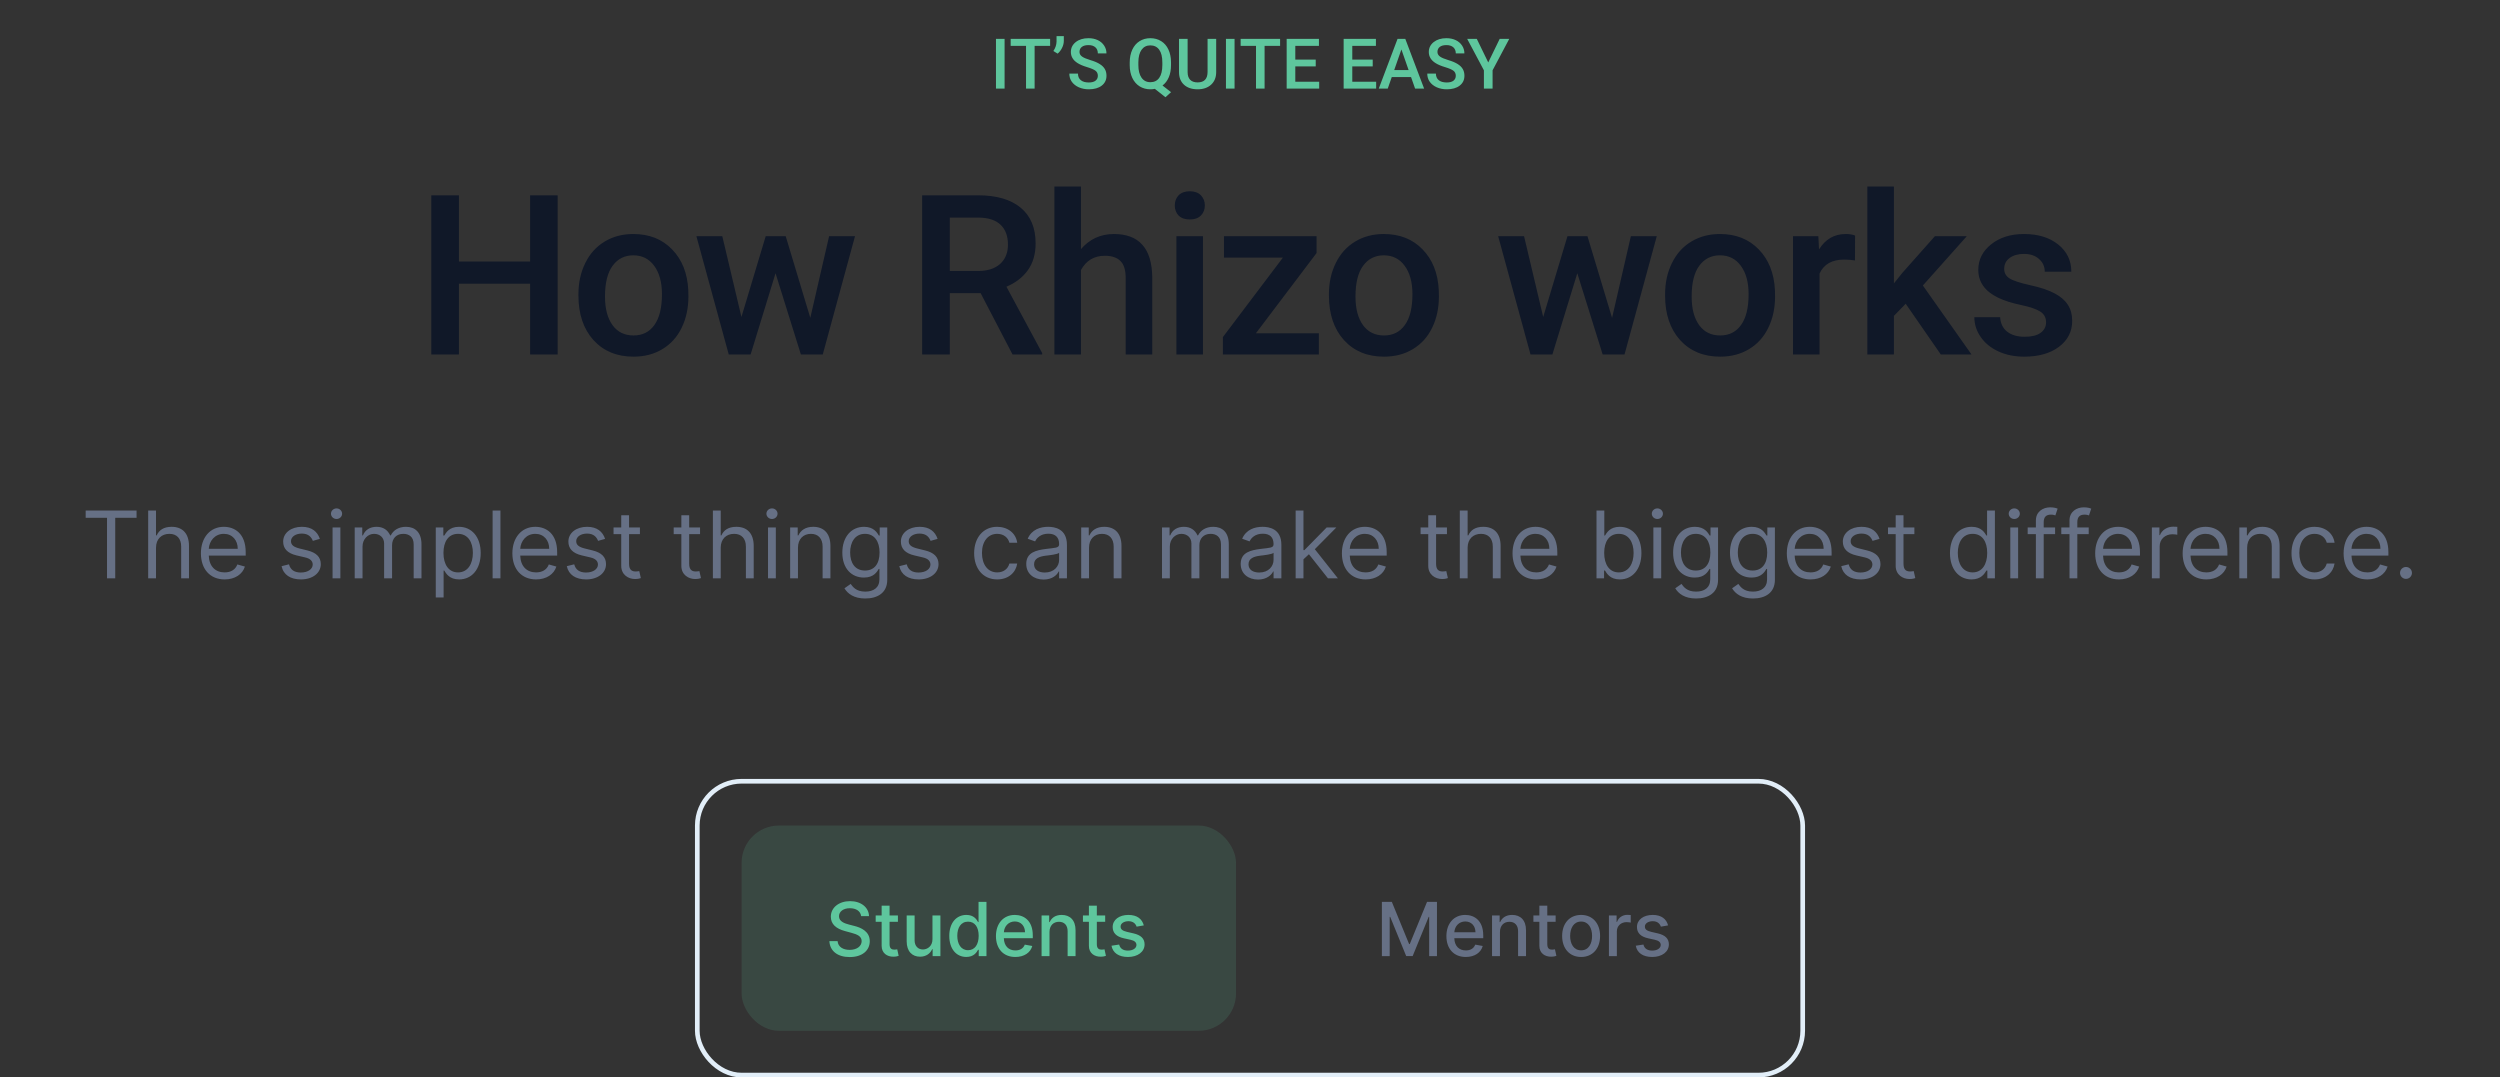 <svg width="536" height="231" viewBox="0 0 536 231" fill="none" xmlns="http://www.w3.org/2000/svg">
<rect x="0" y="0" width="536" height="231" fill="#333333" stroke="none"/>
<path d="M215.383 19H213.537V8.336H215.383V19ZM225.146 9.83H221.821V19H219.982V9.83H216.687V8.336H225.146V9.83ZM226.75 11.5L225.842 10.936C226.281 10.296 226.508 9.62 226.523 8.907V7.75H228.083V8.761C228.083 9.264 227.954 9.771 227.695 10.284C227.441 10.792 227.126 11.197 226.75 11.5ZM235.378 16.253C235.378 15.785 235.212 15.423 234.88 15.169C234.553 14.915 233.959 14.659 233.1 14.4C232.241 14.142 231.557 13.854 231.049 13.536C230.078 12.926 229.592 12.13 229.592 11.148C229.592 10.289 229.941 9.581 230.639 9.024C231.342 8.468 232.253 8.189 233.371 8.189C234.113 8.189 234.775 8.326 235.356 8.6C235.937 8.873 236.394 9.264 236.726 9.771C237.058 10.274 237.224 10.834 237.224 11.449H235.378C235.378 10.892 235.202 10.457 234.851 10.145C234.504 9.828 234.006 9.669 233.356 9.669C232.751 9.669 232.28 9.798 231.943 10.057C231.611 10.316 231.445 10.677 231.445 11.141C231.445 11.532 231.625 11.859 231.987 12.123C232.348 12.381 232.944 12.635 233.774 12.884C234.604 13.128 235.271 13.409 235.773 13.727C236.276 14.039 236.645 14.4 236.879 14.81C237.114 15.216 237.231 15.692 237.231 16.239C237.231 17.127 236.889 17.835 236.206 18.363C235.527 18.885 234.604 19.146 233.437 19.146C232.666 19.146 231.955 19.005 231.306 18.722C230.661 18.434 230.158 18.038 229.797 17.535C229.44 17.032 229.262 16.446 229.262 15.777H231.115C231.115 16.383 231.315 16.852 231.716 17.184C232.116 17.516 232.69 17.682 233.437 17.682C234.082 17.682 234.565 17.552 234.887 17.294C235.214 17.03 235.378 16.683 235.378 16.253ZM251.066 13.946C251.066 14.957 250.905 15.834 250.583 16.576C250.266 17.313 249.819 17.899 249.243 18.334L251.074 19.762L249.873 20.846L247.602 19.051C247.304 19.115 246.984 19.146 246.643 19.146C245.783 19.146 245.014 18.936 244.335 18.517C243.662 18.092 243.139 17.489 242.768 16.707C242.402 15.926 242.216 15.025 242.211 14.005V13.404C242.211 12.364 242.395 11.446 242.761 10.65C243.132 9.854 243.652 9.247 244.321 8.827C244.995 8.402 245.764 8.189 246.628 8.189C247.507 8.189 248.281 8.399 248.95 8.819C249.624 9.234 250.144 9.835 250.51 10.621C250.876 11.402 251.062 12.313 251.066 13.353V13.946ZM249.206 13.39C249.206 12.188 248.981 11.278 248.532 10.658C248.083 10.038 247.448 9.728 246.628 9.728C245.832 9.728 245.207 10.043 244.753 10.672C244.304 11.297 244.074 12.181 244.064 13.324V13.946C244.064 15.099 244.289 15.999 244.738 16.649C245.192 17.298 245.827 17.623 246.643 17.623C247.468 17.623 248.1 17.311 248.54 16.686C248.984 16.061 249.206 15.148 249.206 13.946V13.39ZM260.749 8.336V15.462C260.749 16.595 260.385 17.494 259.658 18.158C258.935 18.817 257.971 19.146 256.765 19.146C255.544 19.146 254.575 18.822 253.857 18.172C253.139 17.518 252.78 16.612 252.78 15.455V8.336H254.626V15.47C254.626 16.183 254.807 16.727 255.168 17.103C255.529 17.479 256.062 17.667 256.765 17.667C258.19 17.667 258.903 16.915 258.903 15.411V8.336H260.749ZM264.689 19H262.844V8.336H264.689V19ZM274.453 9.83H271.127V19H269.289V9.83H265.993V8.336H274.453V9.83ZM282.092 14.239H277.712V17.52H282.832V19H275.859V8.336H282.78V9.83H277.712V12.774H282.092V14.239ZM294.309 14.239H289.929V17.52H295.048V19H288.076V8.336H294.997V9.83H289.929V12.774H294.309V14.239ZM302.526 16.517H298.396L297.531 19H295.605L299.633 8.336H301.296L305.332 19H303.398L302.526 16.517ZM298.916 15.023H302.006L300.461 10.599L298.916 15.023ZM312.121 16.253C312.121 15.785 311.955 15.423 311.623 15.169C311.296 14.915 310.703 14.659 309.843 14.4C308.984 14.142 308.3 13.854 307.792 13.536C306.821 12.926 306.335 12.13 306.335 11.148C306.335 10.289 306.684 9.581 307.382 9.024C308.085 8.468 308.996 8.189 310.114 8.189C310.856 8.189 311.518 8.326 312.099 8.6C312.68 8.873 313.137 9.264 313.469 9.771C313.801 10.274 313.967 10.834 313.967 11.449H312.121C312.121 10.892 311.945 10.457 311.594 10.145C311.247 9.828 310.749 9.669 310.1 9.669C309.494 9.669 309.023 9.798 308.686 10.057C308.354 10.316 308.188 10.677 308.188 11.141C308.188 11.532 308.369 11.859 308.73 12.123C309.091 12.381 309.687 12.635 310.517 12.884C311.347 13.128 312.014 13.409 312.517 13.727C313.02 14.039 313.388 14.4 313.623 14.81C313.857 15.216 313.974 15.692 313.974 16.239C313.974 17.127 313.632 17.835 312.949 18.363C312.27 18.885 311.347 19.146 310.18 19.146C309.409 19.146 308.698 19.005 308.049 18.722C307.404 18.434 306.901 18.038 306.54 17.535C306.184 17.032 306.005 16.446 306.005 15.777H307.858C307.858 16.383 308.059 16.852 308.459 17.184C308.859 17.516 309.433 17.682 310.18 17.682C310.825 17.682 311.308 17.552 311.63 17.294C311.958 17.03 312.121 16.683 312.121 16.253ZM319.079 13.39L321.533 8.336H323.583L320.009 15.074V19H318.149V15.074L314.567 8.336H316.625L319.079 13.39Z" fill="#5EC69D"/>
<path d="M119.562 76H113.656V60.836H98.398V76H92.469V41.875H98.398V56.078H113.656V41.875H119.562V76ZM124.017 63.086C124.017 60.602 124.509 58.367 125.493 56.383C126.478 54.383 127.86 52.852 129.642 51.789C131.423 50.711 133.47 50.172 135.782 50.172C139.204 50.172 141.978 51.273 144.103 53.477C146.243 55.68 147.399 58.602 147.571 62.242L147.595 63.578C147.595 66.078 147.11 68.312 146.142 70.281C145.188 72.25 143.813 73.773 142.017 74.852C140.235 75.93 138.173 76.469 135.829 76.469C132.251 76.469 129.384 75.281 127.228 72.906C125.087 70.516 124.017 67.336 124.017 63.367V63.086ZM129.712 63.578C129.712 66.188 130.251 68.234 131.329 69.719C132.407 71.188 133.907 71.922 135.829 71.922C137.751 71.922 139.243 71.172 140.306 69.672C141.384 68.172 141.923 65.977 141.923 63.086C141.923 60.523 141.368 58.492 140.259 56.992C139.165 55.492 137.673 54.742 135.782 54.742C133.923 54.742 132.446 55.484 131.353 56.969C130.259 58.438 129.712 60.641 129.712 63.578ZM173.728 68.148L177.76 50.641H183.314L176.4 76H171.713L166.275 58.586L160.932 76H156.244L149.307 50.641H154.861L158.963 67.961L164.166 50.641H168.455L173.728 68.148ZM210.246 62.852H203.637V76H197.707V41.875H209.707C213.644 41.875 216.683 42.758 218.824 44.523C220.965 46.289 222.035 48.844 222.035 52.188C222.035 54.469 221.48 56.383 220.371 57.93C219.277 59.461 217.746 60.641 215.777 61.469L223.441 75.695V76H217.09L210.246 62.852ZM203.637 58.094H209.73C211.73 58.094 213.293 57.594 214.418 56.594C215.543 55.578 216.105 54.195 216.105 52.445C216.105 50.617 215.582 49.203 214.535 48.203C213.504 47.203 211.957 46.688 209.894 46.656H203.637V58.094ZM231.762 53.406C233.622 51.25 235.973 50.172 238.817 50.172C244.223 50.172 246.966 53.258 247.044 59.43V76H241.348V59.641C241.348 57.891 240.966 56.656 240.2 55.938C239.45 55.203 238.341 54.836 236.872 54.836C234.591 54.836 232.887 55.852 231.762 57.883V76H226.067V40H231.762V53.406ZM257.92 76H252.224V50.641H257.92V76ZM251.873 44.055C251.873 43.18 252.146 42.453 252.693 41.875C253.256 41.297 254.053 41.008 255.084 41.008C256.115 41.008 256.912 41.297 257.474 41.875C258.037 42.453 258.318 43.18 258.318 44.055C258.318 44.914 258.037 45.633 257.474 46.211C256.912 46.773 256.115 47.055 255.084 47.055C254.053 47.055 253.256 46.773 252.693 46.211C252.146 45.633 251.873 44.914 251.873 44.055ZM269.264 71.453H282.764V76H262.186V72.273L275.053 55.234H262.421V50.641H282.272V54.25L269.264 71.453ZM284.922 63.086C284.922 60.602 285.414 58.367 286.398 56.383C287.383 54.383 288.765 52.852 290.547 51.789C292.328 50.711 294.375 50.172 296.687 50.172C300.109 50.172 302.883 51.273 305.008 53.477C307.148 55.68 308.304 58.602 308.476 62.242L308.5 63.578C308.5 66.078 308.015 68.312 307.047 70.281C306.093 72.25 304.718 73.773 302.922 74.852C301.14 75.93 299.078 76.469 296.734 76.469C293.156 76.469 290.289 75.281 288.133 72.906C285.992 70.516 284.922 67.336 284.922 63.367V63.086ZM290.617 63.578C290.617 66.188 291.156 68.234 292.234 69.719C293.312 71.188 294.812 71.922 296.734 71.922C298.656 71.922 300.148 71.172 301.211 69.672C302.289 68.172 302.828 65.977 302.828 63.086C302.828 60.523 302.273 58.492 301.164 56.992C300.07 55.492 298.578 54.742 296.687 54.742C294.828 54.742 293.351 55.484 292.258 56.969C291.164 58.438 290.617 60.641 290.617 63.578ZM345.627 68.148L349.658 50.641H355.212L348.298 76H343.611L338.173 58.586L332.83 76H328.142L321.205 50.641H326.759L330.861 67.961L336.064 50.641H340.353L345.627 68.148ZM356.995 63.086C356.995 60.602 357.487 58.367 358.471 56.383C359.456 54.383 360.838 52.852 362.62 51.789C364.401 50.711 366.448 50.172 368.76 50.172C372.182 50.172 374.956 51.273 377.081 53.477C379.221 55.68 380.378 58.602 380.549 62.242L380.573 63.578C380.573 66.078 380.088 68.312 379.12 70.281C378.167 72.25 376.792 73.773 374.995 74.852C373.213 75.93 371.151 76.469 368.807 76.469C365.229 76.469 362.362 75.281 360.206 72.906C358.065 70.516 356.995 67.336 356.995 63.367V63.086ZM362.69 63.578C362.69 66.188 363.229 68.234 364.307 69.719C365.385 71.188 366.885 71.922 368.807 71.922C370.729 71.922 372.221 71.172 373.284 69.672C374.362 68.172 374.901 65.977 374.901 63.086C374.901 60.523 374.346 58.492 373.237 56.992C372.143 55.492 370.651 54.742 368.76 54.742C366.901 54.742 365.424 55.484 364.331 56.969C363.237 58.438 362.69 60.641 362.69 63.578ZM397.707 55.844C396.957 55.719 396.183 55.656 395.386 55.656C392.777 55.656 391.019 56.656 390.113 58.656V76H384.418V50.641H389.855L389.996 53.477C391.371 51.273 393.277 50.172 395.714 50.172C396.527 50.172 397.199 50.281 397.73 50.5L397.707 55.844ZM408.582 65.125L406.051 67.727V76H400.356V40H406.051V60.766L407.832 58.539L414.84 50.641H421.684L412.262 61.211L422.692 76H416.106L408.582 65.125ZM438.677 69.109C438.677 68.094 438.255 67.32 437.412 66.789C436.583 66.258 435.201 65.789 433.263 65.383C431.326 64.977 429.708 64.461 428.412 63.836C425.568 62.461 424.146 60.469 424.146 57.859C424.146 55.672 425.068 53.844 426.912 52.375C428.755 50.906 431.099 50.172 433.943 50.172C436.974 50.172 439.419 50.922 441.279 52.422C443.154 53.922 444.091 55.867 444.091 58.258H438.396C438.396 57.164 437.99 56.258 437.177 55.539C436.365 54.805 435.287 54.438 433.943 54.438C432.693 54.438 431.669 54.727 430.872 55.305C430.091 55.883 429.701 56.656 429.701 57.625C429.701 58.5 430.068 59.18 430.802 59.664C431.537 60.148 433.021 60.641 435.255 61.141C437.49 61.625 439.24 62.211 440.505 62.898C441.787 63.57 442.732 64.383 443.341 65.336C443.966 66.289 444.279 67.445 444.279 68.805C444.279 71.086 443.333 72.938 441.443 74.359C439.552 75.766 437.076 76.469 434.013 76.469C431.935 76.469 430.083 76.094 428.458 75.344C426.833 74.594 425.568 73.562 424.662 72.25C423.755 70.938 423.302 69.523 423.302 68.008H428.833C428.912 69.352 429.419 70.391 430.357 71.125C431.294 71.844 432.537 72.203 434.083 72.203C435.583 72.203 436.724 71.922 437.505 71.359C438.287 70.781 438.677 70.031 438.677 69.109Z" fill="#101828"/>
<path d="M18.37 111.017H22.944V124H24.705V111.017H29.279V109.455H18.37V111.017ZM33.447 117.438C33.447 115.534 34.661 114.455 36.316 114.455C37.893 114.455 38.844 115.449 38.844 117.182V124H40.52V117.068C40.52 114.263 39.029 112.949 36.799 112.949C35.08 112.949 34.1 113.666 33.589 114.795H33.447V109.455H31.77V124H33.447V117.438ZM48.161 124.227C50.377 124.227 51.996 123.119 52.507 121.472L50.888 121.017C50.462 122.153 49.475 122.722 48.161 122.722C46.193 122.722 44.837 121.45 44.759 119.114H52.678V118.403C52.678 114.341 50.263 112.949 47.99 112.949C45.036 112.949 43.075 115.278 43.075 118.631C43.075 121.983 45.007 124.227 48.161 124.227ZM44.759 117.665C44.872 115.967 46.073 114.455 47.99 114.455C49.808 114.455 50.973 115.818 50.973 117.665H44.759ZM68.58 115.534C68.054 113.986 66.875 112.949 64.716 112.949C62.415 112.949 60.71 114.256 60.71 116.102C60.71 117.608 61.605 118.616 63.608 119.085L65.426 119.511C66.527 119.767 67.046 120.293 67.046 121.045C67.046 121.983 66.051 122.75 64.489 122.75C63.118 122.75 62.259 122.161 61.96 120.989L60.37 121.386C60.76 123.24 62.287 124.227 64.517 124.227C67.053 124.227 68.779 122.842 68.779 120.96C68.779 119.44 67.827 118.482 65.881 118.006L64.261 117.608C62.969 117.288 62.386 116.855 62.386 116.017C62.386 115.08 63.381 114.398 64.716 114.398C66.179 114.398 66.783 115.207 67.074 115.96L68.58 115.534ZM71.302 124H72.978V113.091H71.302V124ZM72.154 111.273C72.807 111.273 73.347 110.761 73.347 110.136C73.347 109.511 72.807 109 72.154 109C71.501 109 70.961 109.511 70.961 110.136C70.961 110.761 71.501 111.273 72.154 111.273ZM76.048 124H77.724V117.182C77.724 115.584 78.889 114.455 80.195 114.455C81.467 114.455 82.355 115.286 82.355 116.528V124H84.059V116.898C84.059 115.491 84.94 114.455 86.474 114.455C87.667 114.455 88.69 115.087 88.69 116.699V124H90.366V116.699C90.366 114.135 88.988 112.949 87.042 112.949C85.48 112.949 84.336 113.666 83.775 114.795H83.661C83.122 113.631 82.17 112.949 80.735 112.949C79.315 112.949 78.264 113.631 77.809 114.795H77.667V113.091H76.048V124ZM93.431 128.091H95.107V122.324H95.249C95.618 122.92 96.328 124.227 98.431 124.227C101.158 124.227 103.061 122.04 103.061 118.574C103.061 115.136 101.158 112.949 98.402 112.949C96.272 112.949 95.618 114.256 95.249 114.824H95.05V113.091H93.431V128.091ZM95.078 118.545C95.078 116.102 96.158 114.455 98.203 114.455C100.334 114.455 101.385 116.244 101.385 118.545C101.385 120.875 100.306 122.722 98.203 122.722C96.186 122.722 95.078 121.017 95.078 118.545ZM107.294 109.455H105.618V124H107.294V109.455ZM114.938 124.227C117.154 124.227 118.773 123.119 119.285 121.472L117.665 121.017C117.239 122.153 116.252 122.722 114.938 122.722C112.971 122.722 111.614 121.45 111.536 119.114H119.455V118.403C119.455 114.341 117.04 112.949 114.768 112.949C111.813 112.949 109.853 115.278 109.853 118.631C109.853 121.983 111.785 124.227 114.938 124.227ZM111.536 117.665C111.65 115.967 112.85 114.455 114.768 114.455C116.586 114.455 117.751 115.818 117.751 117.665H111.536ZM129.732 115.534C129.206 113.986 128.028 112.949 125.868 112.949C123.567 112.949 121.863 114.256 121.863 116.102C121.863 117.608 122.758 118.616 124.76 119.085L126.579 119.511C127.68 119.767 128.198 120.293 128.198 121.045C128.198 121.983 127.204 122.75 125.641 122.75C124.27 122.75 123.411 122.161 123.113 120.989L121.522 121.386C121.912 123.24 123.439 124.227 125.67 124.227C128.205 124.227 129.931 122.842 129.931 120.96C129.931 119.44 128.979 118.482 127.033 118.006L125.414 117.608C124.121 117.288 123.539 116.855 123.539 116.017C123.539 115.08 124.533 114.398 125.868 114.398C127.331 114.398 127.935 115.207 128.226 115.96L129.732 115.534ZM137.198 113.091H134.869V110.477H133.193V113.091H131.545V114.511H133.193V121.33C133.193 123.233 134.727 124.142 136.147 124.142C136.772 124.142 137.17 124.028 137.397 123.943L137.056 122.438C136.914 122.466 136.687 122.523 136.318 122.523C135.579 122.523 134.869 122.295 134.869 120.875V114.511H137.198V113.091ZM150.089 113.091H147.759V110.477H146.083V113.091H144.436V114.511H146.083V121.33C146.083 123.233 147.617 124.142 149.038 124.142C149.663 124.142 150.061 124.028 150.288 123.943L149.947 122.438C149.805 122.466 149.578 122.523 149.208 122.523C148.47 122.523 147.759 122.295 147.759 120.875V114.511H150.089V113.091ZM154.521 117.438C154.521 115.534 155.735 114.455 157.39 114.455C158.967 114.455 159.919 115.449 159.919 117.182V124H161.595V117.068C161.595 114.263 160.103 112.949 157.873 112.949C156.154 112.949 155.174 113.666 154.663 114.795H154.521V109.455H152.845V124H154.521V117.438ZM164.661 124H166.337V113.091H164.661V124ZM165.513 111.273C166.167 111.273 166.706 110.761 166.706 110.136C166.706 109.511 166.167 109 165.513 109C164.86 109 164.32 109.511 164.32 110.136C164.32 110.761 164.86 111.273 165.513 111.273ZM171.083 117.438C171.083 115.534 172.262 114.455 173.867 114.455C175.423 114.455 176.367 115.47 176.367 117.182V124H178.044V117.068C178.044 114.284 176.559 112.949 174.35 112.949C172.703 112.949 171.68 113.688 171.169 114.795H171.026V113.091H169.407V124H171.083V117.438ZM185.51 128.318C188.123 128.318 190.226 127.125 190.226 124.312V113.091H188.606V114.824H188.436C188.067 114.256 187.385 112.949 185.254 112.949C182.498 112.949 180.595 115.136 180.595 118.489C180.595 121.898 182.584 123.83 185.226 123.83C187.356 123.83 188.038 122.58 188.407 121.983H188.55V124.199C188.55 126.017 187.271 126.841 185.51 126.841C183.528 126.841 182.832 125.797 182.385 125.193L181.05 126.131C181.731 127.274 183.074 128.318 185.51 128.318ZM185.453 122.324C183.351 122.324 182.271 120.733 182.271 118.46C182.271 116.244 183.322 114.455 185.453 114.455C187.498 114.455 188.578 116.102 188.578 118.46C188.578 120.875 187.47 122.324 185.453 122.324ZM201.021 115.534C200.496 113.986 199.317 112.949 197.157 112.949C194.856 112.949 193.152 114.256 193.152 116.102C193.152 117.608 194.047 118.616 196.05 119.085L197.868 119.511C198.969 119.767 199.487 120.293 199.487 121.045C199.487 121.983 198.493 122.75 196.93 122.75C195.559 122.75 194.7 122.161 194.402 120.989L192.811 121.386C193.202 123.24 194.729 124.227 196.959 124.227C199.494 124.227 201.22 122.842 201.22 120.96C201.22 119.44 200.268 118.482 198.322 118.006L196.703 117.608C195.41 117.288 194.828 116.855 194.828 116.017C194.828 115.08 195.822 114.398 197.157 114.398C198.621 114.398 199.224 115.207 199.515 115.96L201.021 115.534ZM213.8 124.227C216.215 124.227 217.806 122.75 218.09 120.818H216.414C216.101 122.011 215.107 122.722 213.8 122.722C211.811 122.722 210.533 121.074 210.533 118.545C210.533 116.074 211.84 114.455 213.8 114.455C215.277 114.455 216.158 115.364 216.414 116.358H218.09C217.806 114.312 216.073 112.949 213.771 112.949C210.817 112.949 208.857 115.278 208.857 118.602C208.857 121.869 210.732 124.227 213.8 124.227ZM223.75 124.256C225.654 124.256 226.648 123.233 226.989 122.523H227.074V124H228.75V116.812C228.75 113.347 226.108 112.949 224.716 112.949C223.068 112.949 221.193 113.517 220.341 115.506L221.932 116.074C222.301 115.278 223.175 114.426 224.773 114.426C226.314 114.426 227.074 115.243 227.074 116.642V116.699C227.074 117.509 226.25 117.438 224.262 117.693C222.237 117.956 220.029 118.403 220.029 120.903C220.029 123.034 221.676 124.256 223.75 124.256ZM224.006 122.75C222.671 122.75 221.705 122.153 221.705 120.989C221.705 119.71 222.869 119.312 224.176 119.142C224.887 119.057 226.79 118.858 227.074 118.517V120.051C227.074 121.415 225.994 122.75 224.006 122.75ZM233.486 117.438C233.486 115.534 234.665 114.455 236.27 114.455C237.825 114.455 238.77 115.47 238.77 117.182V124H240.446V117.068C240.446 114.284 238.961 112.949 236.753 112.949C235.105 112.949 234.082 113.688 233.571 114.795H233.429V113.091H231.809V124H233.486V117.438ZM249.134 124H250.81V117.182C250.81 115.584 251.975 114.455 253.281 114.455C254.553 114.455 255.441 115.286 255.441 116.528V124H257.145V116.898C257.145 115.491 258.026 114.455 259.56 114.455C260.753 114.455 261.776 115.087 261.776 116.699V124H263.452V116.699C263.452 114.135 262.074 112.949 260.128 112.949C258.566 112.949 257.422 113.666 256.861 114.795H256.747C256.208 113.631 255.256 112.949 253.821 112.949C252.401 112.949 251.35 113.631 250.895 114.795H250.753V113.091H249.134V124ZM269.727 124.256C271.63 124.256 272.624 123.233 272.965 122.523H273.051V124H274.727V116.812C274.727 113.347 272.085 112.949 270.693 112.949C269.045 112.949 267.17 113.517 266.318 115.506L267.909 116.074C268.278 115.278 269.151 114.426 270.749 114.426C272.291 114.426 273.051 115.243 273.051 116.642V116.699C273.051 117.509 272.227 117.438 270.238 117.693C268.214 117.956 266.005 118.403 266.005 120.903C266.005 123.034 267.653 124.256 269.727 124.256ZM269.982 122.75C268.647 122.75 267.681 122.153 267.681 120.989C267.681 119.71 268.846 119.312 270.153 119.142C270.863 119.057 272.767 118.858 273.051 118.517V120.051C273.051 121.415 271.971 122.75 269.982 122.75ZM277.786 124H279.462V119.916L280.634 118.83L284.718 124H286.849L281.898 117.75L286.508 113.091H284.434L279.661 117.949H279.462V109.455H277.786V124ZM292.79 124.227C295.006 124.227 296.625 123.119 297.136 121.472L295.517 121.017C295.091 122.153 294.104 122.722 292.79 122.722C290.822 122.722 289.466 121.45 289.388 119.114H297.307V118.403C297.307 114.341 294.892 112.949 292.619 112.949C289.665 112.949 287.704 115.278 287.704 118.631C287.704 121.983 289.636 124.227 292.79 124.227ZM289.388 117.665C289.501 115.967 290.702 114.455 292.619 114.455C294.437 114.455 295.602 115.818 295.602 117.665H289.388ZM310.226 113.091H307.896V110.477H306.22V113.091H304.572V114.511H306.22V121.33C306.22 123.233 307.754 124.142 309.175 124.142C309.8 124.142 310.197 124.028 310.425 123.943L310.084 122.438C309.942 122.466 309.714 122.523 309.345 122.523C308.606 122.523 307.896 122.295 307.896 120.875V114.511H310.226V113.091ZM314.657 117.438C314.657 115.534 315.872 114.455 317.527 114.455C319.104 114.455 320.055 115.449 320.055 117.182V124H321.731V117.068C321.731 114.263 320.24 112.949 318.01 112.949C316.291 112.949 315.311 113.666 314.8 114.795H314.657V109.455H312.981V124H314.657V117.438ZM329.372 124.227C331.588 124.227 333.207 123.119 333.718 121.472L332.099 121.017C331.673 122.153 330.686 122.722 329.372 122.722C327.404 122.722 326.048 121.45 325.97 119.114H333.889V118.403C333.889 114.341 331.474 112.949 329.201 112.949C326.247 112.949 324.286 115.278 324.286 118.631C324.286 121.983 326.218 124.227 329.372 124.227ZM325.97 117.665C326.083 115.967 327.284 114.455 329.201 114.455C331.019 114.455 332.184 115.818 332.184 117.665H325.97ZM342.291 124H343.91V122.324H344.109C344.478 122.92 345.188 124.227 347.291 124.227C350.018 124.227 351.921 122.04 351.921 118.574C351.921 115.136 350.018 112.949 347.262 112.949C345.132 112.949 344.478 114.256 344.109 114.824H343.967V109.455H342.291V124ZM343.938 118.545C343.938 116.102 345.018 114.455 347.063 114.455C349.194 114.455 350.245 116.244 350.245 118.545C350.245 120.875 349.166 122.722 347.063 122.722C345.046 122.722 343.938 121.017 343.938 118.545ZM354.485 124H356.161V113.091H354.485V124ZM355.338 111.273C355.991 111.273 356.531 110.761 356.531 110.136C356.531 109.511 355.991 109 355.338 109C354.684 109 354.144 109.511 354.144 110.136C354.144 110.761 354.684 111.273 355.338 111.273ZM363.635 128.318C366.248 128.318 368.351 127.125 368.351 124.312V113.091H366.731V114.824H366.561C366.192 114.256 365.51 112.949 363.379 112.949C360.623 112.949 358.72 115.136 358.72 118.489C358.72 121.898 360.709 123.83 363.351 123.83C365.481 123.83 366.163 122.58 366.532 121.983H366.675V124.199C366.675 126.017 365.396 126.841 363.635 126.841C361.653 126.841 360.957 125.797 360.51 125.193L359.175 126.131C359.856 127.274 361.199 128.318 363.635 128.318ZM363.578 122.324C361.476 122.324 360.396 120.733 360.396 118.46C360.396 116.244 361.447 114.455 363.578 114.455C365.623 114.455 366.703 116.102 366.703 118.46C366.703 120.875 365.595 122.324 363.578 122.324ZM375.822 128.318C378.436 128.318 380.538 127.125 380.538 124.312V113.091H378.919V114.824H378.748C378.379 114.256 377.697 112.949 375.567 112.949C372.811 112.949 370.907 115.136 370.907 118.489C370.907 121.898 372.896 123.83 375.538 123.83C377.669 123.83 378.351 122.58 378.72 121.983H378.862V124.199C378.862 126.017 377.584 126.841 375.822 126.841C373.841 126.841 373.145 125.797 372.697 125.193L371.362 126.131C372.044 127.274 373.386 128.318 375.822 128.318ZM375.765 122.324C373.663 122.324 372.584 120.733 372.584 118.46C372.584 116.244 373.635 114.455 375.765 114.455C377.811 114.455 378.89 116.102 378.89 118.46C378.89 120.875 377.782 122.324 375.765 122.324ZM388.18 124.227C390.396 124.227 392.015 123.119 392.527 121.472L390.907 121.017C390.481 122.153 389.494 122.722 388.18 122.722C386.213 122.722 384.856 121.45 384.778 119.114H392.697V118.403C392.697 114.341 390.282 112.949 388.01 112.949C385.055 112.949 383.095 115.278 383.095 118.631C383.095 121.983 385.027 124.227 388.18 124.227ZM384.778 117.665C384.892 115.967 386.092 114.455 388.01 114.455C389.828 114.455 390.993 115.818 390.993 117.665H384.778ZM402.974 115.534C402.449 113.986 401.27 112.949 399.111 112.949C396.809 112.949 395.105 114.256 395.105 116.102C395.105 117.608 396 118.616 398.003 119.085L399.821 119.511C400.922 119.767 401.44 120.293 401.44 121.045C401.44 121.983 400.446 122.75 398.883 122.75C397.513 122.75 396.653 122.161 396.355 120.989L394.764 121.386C395.155 123.24 396.682 124.227 398.912 124.227C401.447 124.227 403.173 122.842 403.173 120.96C403.173 119.44 402.221 118.482 400.275 118.006L398.656 117.608C397.363 117.288 396.781 116.855 396.781 116.017C396.781 115.08 397.775 114.398 399.111 114.398C400.574 114.398 401.177 115.207 401.469 115.96L402.974 115.534ZM410.441 113.091H408.111V110.477H406.435V113.091H404.787V114.511H406.435V121.33C406.435 123.233 407.969 124.142 409.389 124.142C410.014 124.142 410.412 124.028 410.639 123.943L410.298 122.438C410.156 122.466 409.929 122.523 409.56 122.523C408.821 122.523 408.111 122.295 408.111 120.875V114.511H410.441V113.091ZM422.706 124.227C424.808 124.227 425.519 122.92 425.888 122.324H426.087V124H427.706V109.455H426.03V114.824H425.888C425.519 114.256 424.865 112.949 422.735 112.949C419.979 112.949 418.075 115.136 418.075 118.574C418.075 122.04 419.979 124.227 422.706 124.227ZM422.933 122.722C420.831 122.722 419.752 120.875 419.752 118.545C419.752 116.244 420.803 114.455 422.933 114.455C424.979 114.455 426.058 116.102 426.058 118.545C426.058 121.017 424.95 122.722 422.933 122.722ZM431.009 124H432.685V113.091H431.009V124ZM431.861 111.273C432.514 111.273 433.054 110.761 433.054 110.136C433.054 109.511 432.514 109 431.861 109C431.208 109 430.668 109.511 430.668 110.136C430.668 110.761 431.208 111.273 431.861 111.273ZM440.613 113.091H438.17V111.983C438.17 110.903 438.624 110.335 439.732 110.335C440.215 110.335 440.499 110.449 440.67 110.506L441.153 109.057C440.897 108.943 440.385 108.773 439.562 108.773C437.999 108.773 436.493 109.71 436.493 111.585V113.091H434.732V114.511H436.493V124H438.17V114.511H440.613V113.091ZM447.82 113.091H445.377V111.983C445.377 110.903 445.831 110.335 446.939 110.335C447.422 110.335 447.706 110.449 447.877 110.506L448.36 109.057C448.104 108.943 447.593 108.773 446.769 108.773C445.206 108.773 443.7 109.71 443.7 111.585V113.091H441.939V114.511H443.7V124H445.377V114.511H447.82V113.091ZM454.294 124.227C456.509 124.227 458.129 123.119 458.64 121.472L457.021 121.017C456.595 122.153 455.607 122.722 454.294 122.722C452.326 122.722 450.97 121.45 450.892 119.114H458.811V118.403C458.811 114.341 456.396 112.949 454.123 112.949C451.169 112.949 449.208 115.278 449.208 118.631C449.208 121.983 451.14 124.227 454.294 124.227ZM450.892 117.665C451.005 115.967 452.205 114.455 454.123 114.455C455.941 114.455 457.106 115.818 457.106 117.665H450.892ZM461.36 124H463.036V117.097C463.036 115.619 464.201 114.54 465.792 114.54C466.24 114.54 466.701 114.625 466.815 114.653V112.949C466.623 112.935 466.183 112.92 465.934 112.92C464.627 112.92 463.491 113.659 463.093 114.739H462.98V113.091H461.36V124ZM473.044 124.227C475.259 124.227 476.879 123.119 477.39 121.472L475.771 121.017C475.345 122.153 474.357 122.722 473.044 122.722C471.076 122.722 469.72 121.45 469.642 119.114H477.561V118.403C477.561 114.341 475.146 112.949 472.873 112.949C469.919 112.949 467.958 115.278 467.958 118.631C467.958 121.983 469.89 124.227 473.044 124.227ZM469.642 117.665C469.755 115.967 470.955 114.455 472.873 114.455C474.691 114.455 475.856 115.818 475.856 117.665H469.642ZM481.786 117.438C481.786 115.534 482.965 114.455 484.57 114.455C486.126 114.455 487.07 115.47 487.07 117.182V124H488.747V117.068C488.747 114.284 487.262 112.949 485.053 112.949C483.406 112.949 482.383 113.688 481.872 114.795H481.73V113.091H480.11V124H481.786V117.438ZM496.241 124.227C498.656 124.227 500.247 122.75 500.531 120.818H498.855C498.542 122.011 497.548 122.722 496.241 122.722C494.253 122.722 492.974 121.074 492.974 118.545C492.974 116.074 494.281 114.455 496.241 114.455C497.719 114.455 498.599 115.364 498.855 116.358H500.531C500.247 114.312 498.514 112.949 496.213 112.949C493.258 112.949 491.298 115.278 491.298 118.602C491.298 121.869 493.173 124.227 496.241 124.227ZM507.555 124.227C509.771 124.227 511.39 123.119 511.902 121.472L510.282 121.017C509.856 122.153 508.869 122.722 507.555 122.722C505.588 122.722 504.231 121.45 504.153 119.114H512.072V118.403C512.072 114.341 509.657 112.949 507.385 112.949C504.43 112.949 502.47 115.278 502.47 118.631C502.47 121.983 504.402 124.227 507.555 124.227ZM504.153 117.665C504.267 115.967 505.467 114.455 507.385 114.455C509.203 114.455 510.368 115.818 510.368 117.665H504.153ZM515.844 124.114C516.547 124.114 517.122 123.538 517.122 122.835C517.122 122.132 516.547 121.557 515.844 121.557C515.14 121.557 514.565 122.132 514.565 122.835C514.565 123.538 515.14 124.114 515.844 124.114Z" fill="#667085"/>
<rect x="159" y="177" width="106" height="44" rx="8" fill="#5EC69D" fill-opacity="0.15"/>
<path d="M184.625 196.42H186.318C186.267 194.557 184.619 193.205 182.256 193.205C179.92 193.205 178.131 194.54 178.131 196.545C178.131 198.165 179.29 199.114 181.159 199.619L182.534 199.994C183.778 200.324 184.739 200.733 184.739 201.767C184.739 202.903 183.653 203.653 182.159 203.653C180.807 203.653 179.682 203.051 179.58 201.784H177.818C177.932 203.892 179.562 205.193 182.17 205.193C184.903 205.193 186.477 203.756 186.477 201.784C186.477 199.688 184.608 198.875 183.131 198.511L181.994 198.216C181.085 197.983 179.875 197.557 179.881 196.443C179.881 195.455 180.784 194.722 182.216 194.722C183.551 194.722 184.5 195.347 184.625 196.42ZM192.513 196.273H190.723V194.182H189.024V196.273H187.746V197.636H189.024V202.79C189.018 204.375 190.229 205.142 191.57 205.114C192.109 205.108 192.473 205.006 192.672 204.932L192.365 203.528C192.251 203.551 192.041 203.602 191.768 203.602C191.217 203.602 190.723 203.42 190.723 202.438V197.636H192.513V196.273ZM199.92 201.381C199.926 202.864 198.824 203.568 197.869 203.568C196.818 203.568 196.091 202.807 196.091 201.619V196.273H194.392V201.824C194.392 203.989 195.58 205.114 197.256 205.114C198.568 205.114 199.46 204.42 199.864 203.489H199.955V205H201.625V196.273H199.92V201.381ZM207.175 205.17C208.766 205.17 209.391 204.199 209.697 203.642H209.839V205H211.499V193.364H209.8V197.688H209.697C209.391 197.148 208.811 196.159 207.186 196.159C205.078 196.159 203.527 197.824 203.527 200.653C203.527 203.477 205.055 205.17 207.175 205.17ZM207.55 203.722C206.033 203.722 205.243 202.386 205.243 200.636C205.243 198.903 206.016 197.602 207.55 197.602C209.033 197.602 209.828 198.812 209.828 200.636C209.828 202.472 209.016 203.722 207.55 203.722ZM217.685 205.176C219.588 205.176 220.935 204.239 221.321 202.818L219.713 202.528C219.406 203.352 218.668 203.773 217.702 203.773C216.247 203.773 215.27 202.83 215.224 201.148H221.429V200.545C221.429 197.392 219.543 196.159 217.565 196.159C215.134 196.159 213.531 198.011 213.531 200.693C213.531 203.403 215.111 205.176 217.685 205.176ZM215.23 199.875C215.298 198.636 216.196 197.562 217.577 197.562C218.895 197.562 219.759 198.54 219.764 199.875H215.23ZM225.013 199.818C225.013 198.426 225.865 197.631 227.047 197.631C228.2 197.631 228.899 198.386 228.899 199.653V205H230.598V199.449C230.598 197.29 229.411 196.159 227.626 196.159C226.314 196.159 225.456 196.767 225.053 197.693H224.945V196.273H223.314V205H225.013V199.818ZM236.95 196.273H235.161V194.182H233.462V196.273H232.183V197.636H233.462V202.79C233.456 204.375 234.666 205.142 236.007 205.114C236.547 205.108 236.911 205.006 237.109 204.932L236.803 203.528C236.689 203.551 236.479 203.602 236.206 203.602C235.655 203.602 235.161 203.42 235.161 202.438V197.636H236.95V196.273ZM245.229 198.403C244.876 197.045 243.814 196.159 241.928 196.159C239.956 196.159 238.558 197.199 238.558 198.744C238.558 199.983 239.308 200.807 240.945 201.17L242.422 201.494C243.263 201.682 243.655 202.057 243.655 202.602C243.655 203.278 242.933 203.807 241.82 203.807C240.803 203.807 240.149 203.369 239.945 202.511L238.303 202.761C238.587 204.307 239.871 205.176 241.831 205.176C243.939 205.176 245.399 204.057 245.399 202.477C245.399 201.244 244.615 200.483 243.013 200.114L241.626 199.795C240.666 199.568 240.251 199.244 240.257 198.653C240.251 197.983 240.979 197.506 241.945 197.506C243.001 197.506 243.49 198.091 243.689 198.676L245.229 198.403Z" fill="#5EC69D"/>
<path d="M296.278 193.364V205H297.949V196.574H298.057L301.489 204.983H302.875L306.307 196.58H306.415V205H308.085V193.364H305.955L302.25 202.409H302.114L298.409 193.364H296.278ZM314.263 205.176C316.166 205.176 317.513 204.239 317.899 202.818L316.291 202.528C315.984 203.352 315.246 203.773 314.28 203.773C312.825 203.773 311.848 202.83 311.803 201.148H318.007V200.545C318.007 197.392 316.121 196.159 314.143 196.159C311.712 196.159 310.109 198.011 310.109 200.693C310.109 203.403 311.689 205.176 314.263 205.176ZM311.808 199.875C311.876 198.636 312.774 197.562 314.155 197.562C315.473 197.562 316.337 198.54 316.342 199.875H311.808ZM321.591 199.818C321.591 198.426 322.443 197.631 323.625 197.631C324.778 197.631 325.477 198.386 325.477 199.653V205H327.176V199.449C327.176 197.29 325.989 196.159 324.205 196.159C322.892 196.159 322.034 196.767 321.631 197.693H321.523V196.273H319.892V205H321.591V199.818ZM333.528 196.273H331.739V194.182H330.04V196.273H328.761V197.636H330.04V202.79C330.034 204.375 331.244 205.142 332.585 205.114C333.125 205.108 333.489 205.006 333.688 204.932L333.381 203.528C333.267 203.551 333.057 203.602 332.784 203.602C332.233 203.602 331.739 203.42 331.739 202.438V197.636H333.528V196.273ZM338.99 205.176C341.45 205.176 343.058 203.375 343.058 200.676C343.058 197.96 341.45 196.159 338.99 196.159C336.53 196.159 334.922 197.96 334.922 200.676C334.922 203.375 336.53 205.176 338.99 205.176ZM338.996 203.75C337.388 203.75 336.638 202.347 336.638 200.67C336.638 199 337.388 197.58 338.996 197.58C340.592 197.58 341.342 199 341.342 200.67C341.342 202.347 340.592 203.75 338.996 203.75ZM344.955 205H346.653V199.67C346.653 198.528 347.534 197.705 348.739 197.705C349.091 197.705 349.489 197.767 349.625 197.807V196.182C349.455 196.159 349.119 196.142 348.903 196.142C347.881 196.142 347.006 196.722 346.688 197.659H346.597V196.273H344.955V205ZM357.635 198.403C357.283 197.045 356.22 196.159 354.334 196.159C352.362 196.159 350.964 197.199 350.964 198.744C350.964 199.983 351.714 200.807 353.351 201.17L354.828 201.494C355.669 201.682 356.061 202.057 356.061 202.602C356.061 203.278 355.339 203.807 354.226 203.807C353.209 203.807 352.555 203.369 352.351 202.511L350.709 202.761C350.993 204.307 352.277 205.176 354.237 205.176C356.345 205.176 357.805 204.057 357.805 202.477C357.805 201.244 357.021 200.483 355.419 200.114L354.033 199.795C353.072 199.568 352.658 199.244 352.663 198.653C352.658 197.983 353.385 197.506 354.351 197.506C355.408 197.506 355.896 198.091 356.095 198.676L357.635 198.403Z" fill="#667085"/>
<rect x="149.5" y="167.5" width="237" height="63" rx="9.5" stroke="#E2EEF8"/>
</svg>
